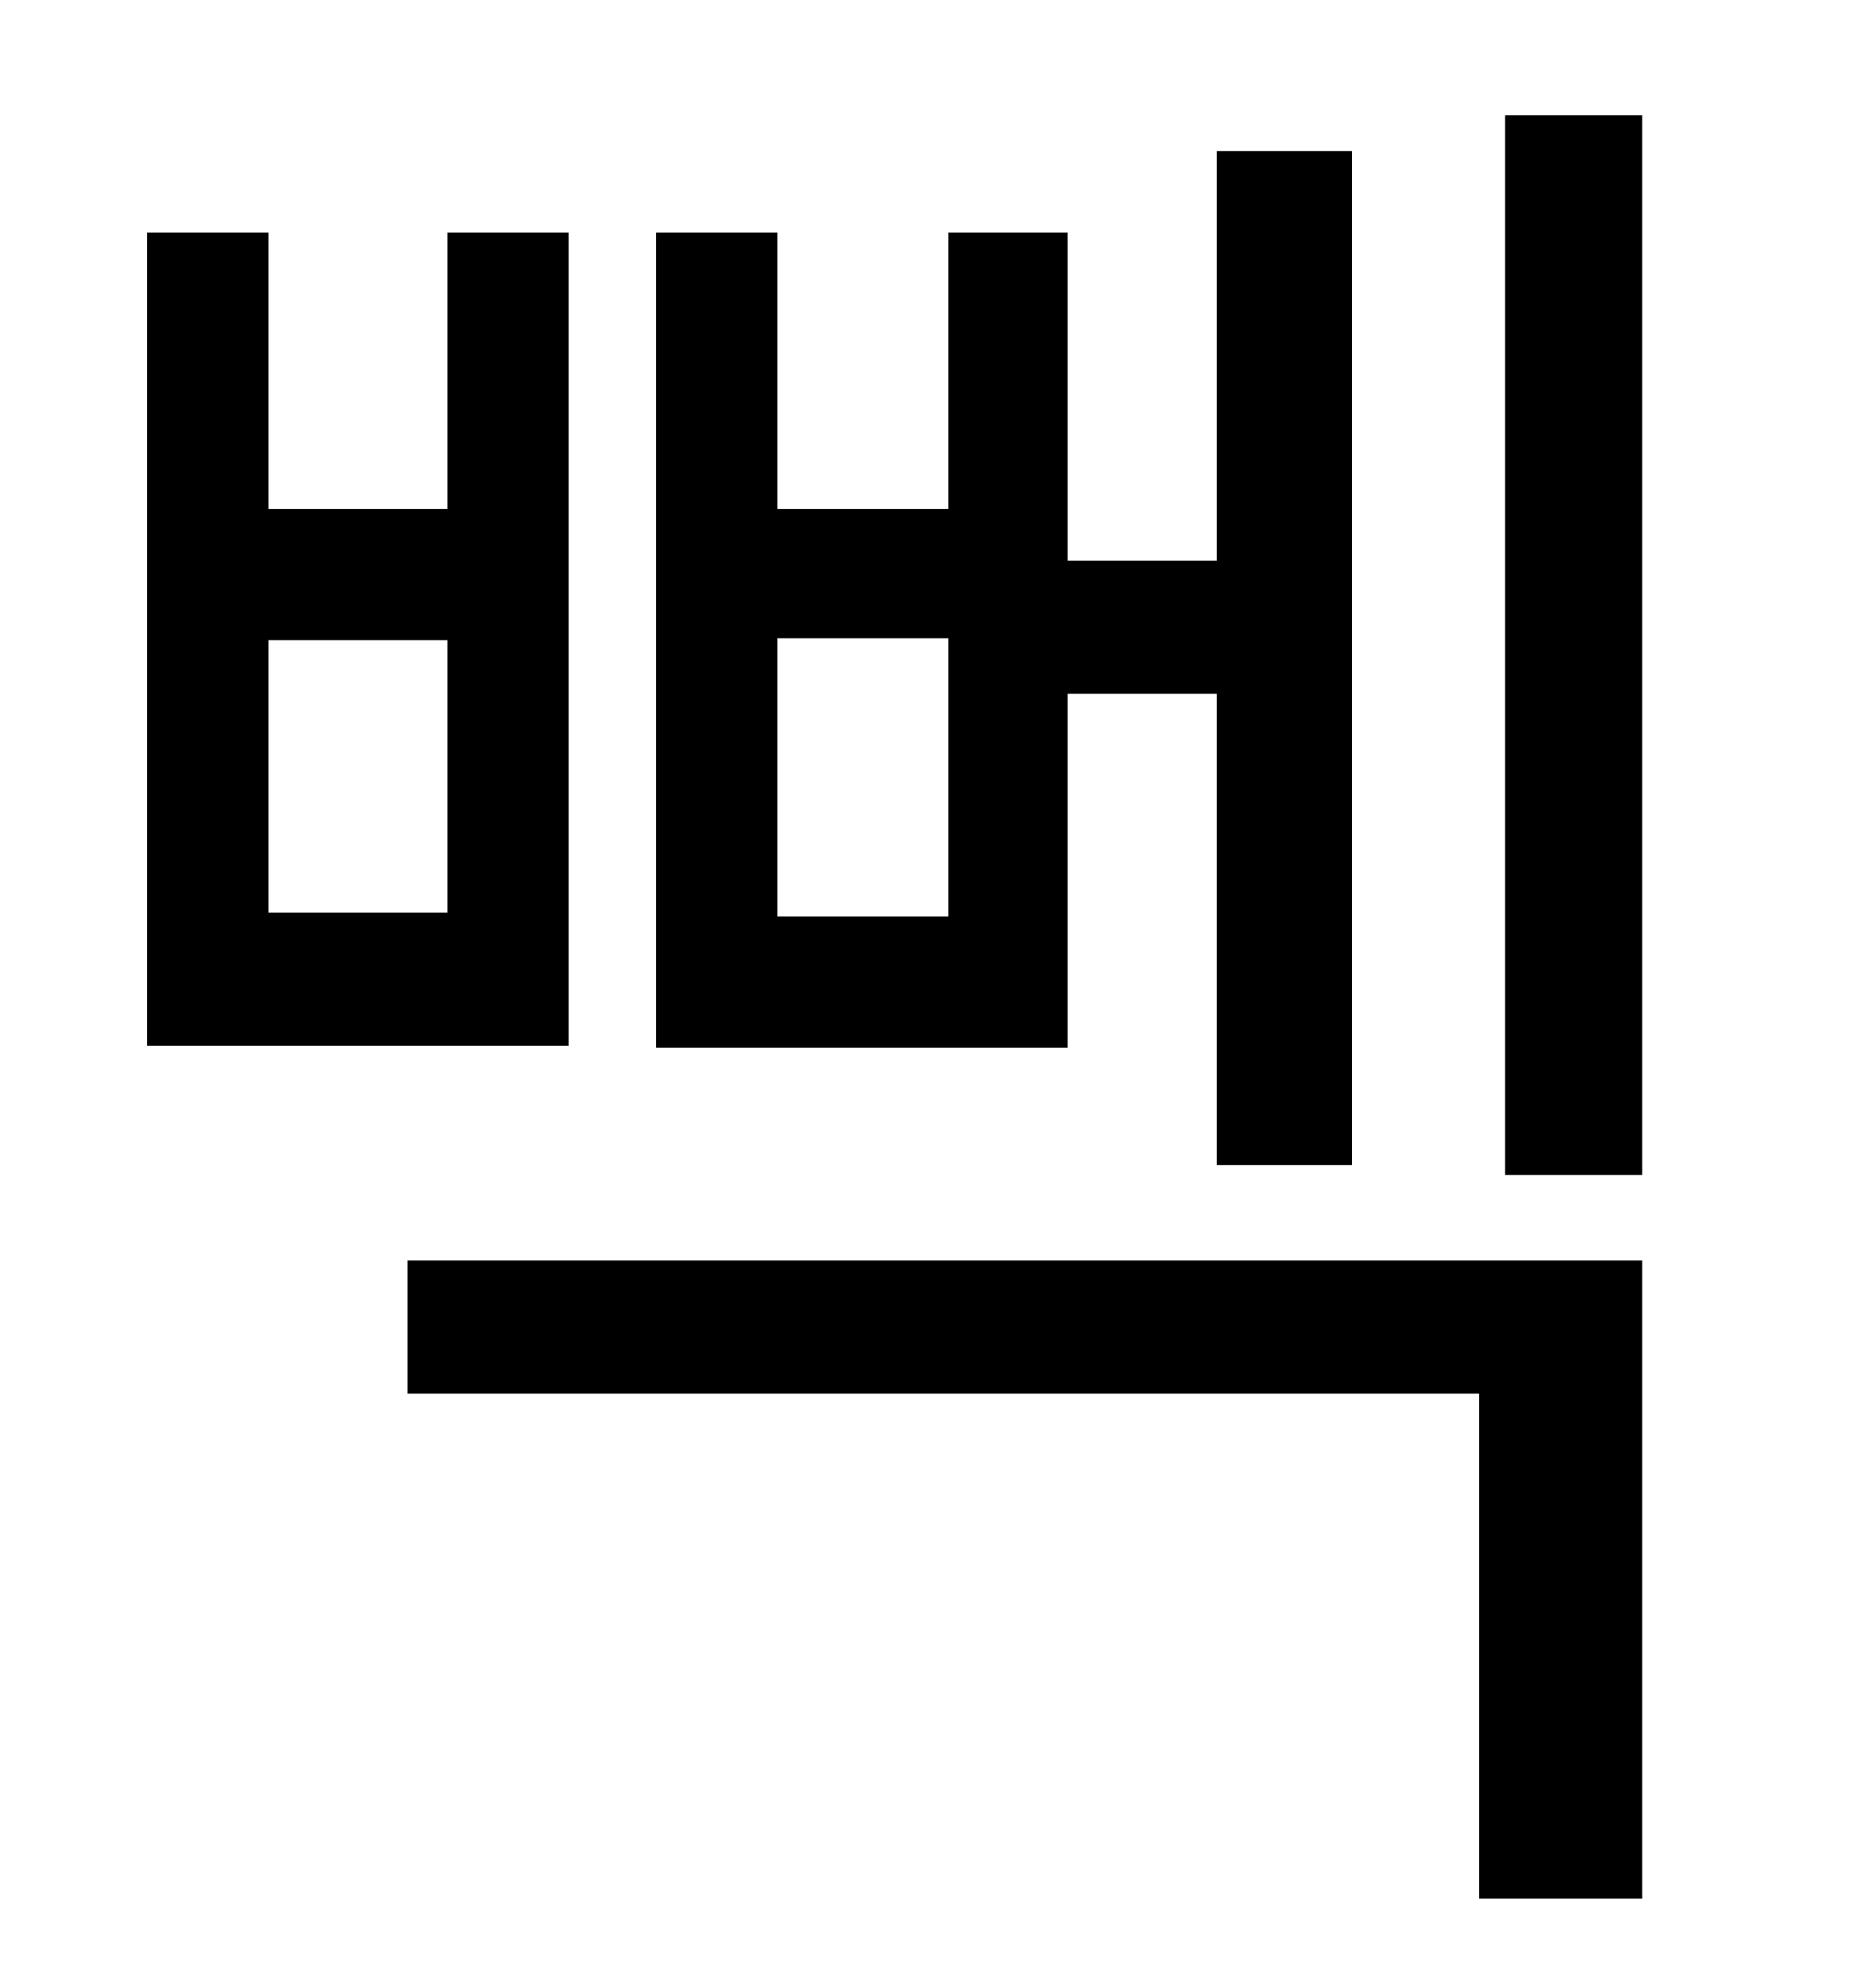 <?xml version="1.0" standalone="no"?>
<!DOCTYPE svg PUBLIC "-//W3C//DTD SVG 1.1//EN" "http://www.w3.org/Graphics/SVG/1.1/DTD/svg11.dtd" >
<svg xmlns="http://www.w3.org/2000/svg" xmlns:xlink="http://www.w3.org/1999/xlink" version="1.1" viewBox="-10 0 930 1000">
   <path fill="currentColor"
d="M467 461v-140h-86v140h86zM527 349v178h-207v-410h61v139h86v-139h60v165h75v-206h68v510h-68v-237h-75zM215 459v-137h-90v137h90zM276 117v409h-212v-409h61v139h90v-139h61zM195 701v-67h621v321h-82v-254h-539zM747 58h69v533h-69v-533z" />
</svg>
